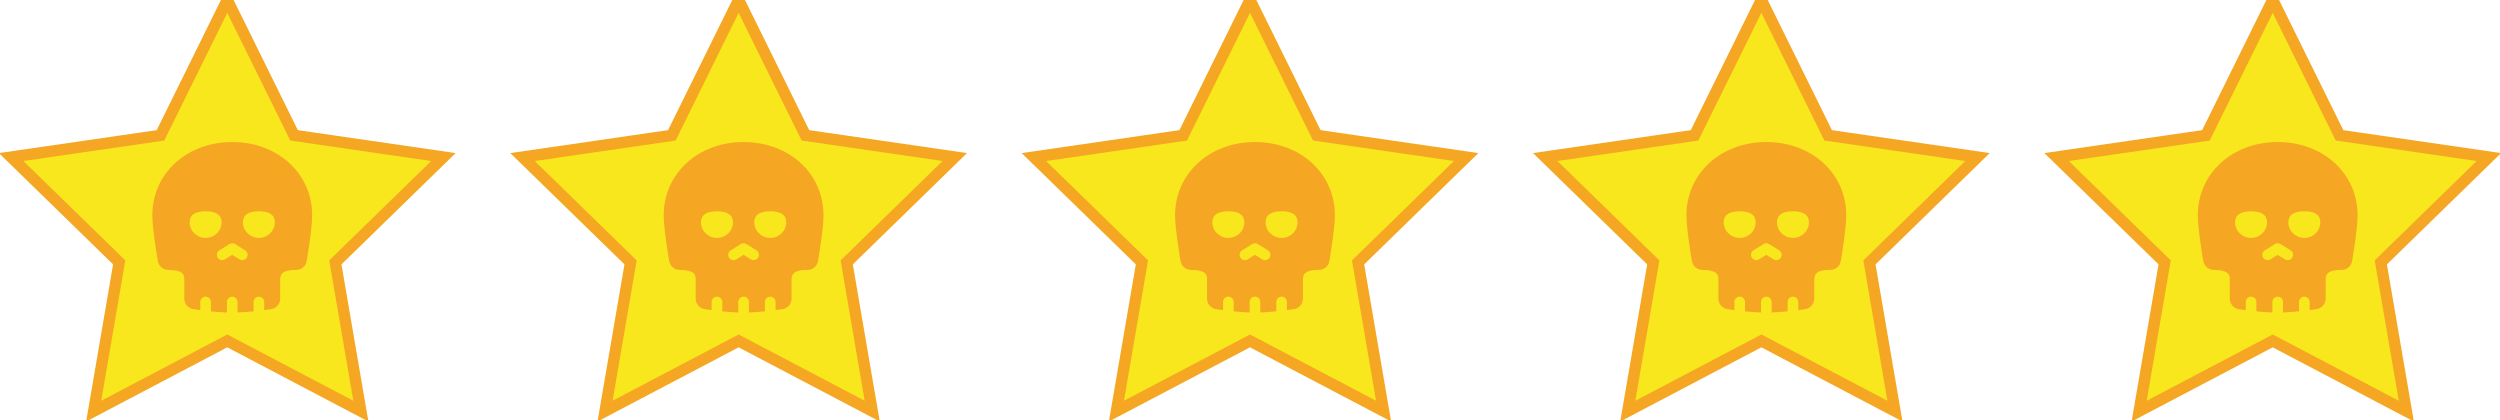 <?xml version="1.0" encoding="UTF-8"?>
<svg width="220px" height="37px" viewBox="0 0 220 37" version="1.1" xmlns="http://www.w3.org/2000/svg" xmlns:xlink="http://www.w3.org/1999/xlink">
    <!-- Generator: Sketch 48.2 (47327) - http://www.bohemiancoding.com/sketch -->
    <title>Five stars</title>
    <desc>Created with Sketch.</desc>
    <defs></defs>
    <g id="Page-1" stroke="none" stroke-width="1" fill="none" fill-rule="evenodd">
        <g id="Five-stars">
            <g id="Group">
                <polygon id="Star-2" stroke="#F5A623" fill="#F8E71C" points="20 30 8.244 36.18 10.489 23.09 0.979 13.82 14.122 11.91 20 0 25.878 11.91 39.021 13.82 29.511 23.09 31.756 36.18"></polygon>
                <path d="M20.437,12.5 C16.429,12.5 13.406,15.275 13.406,18.954 C13.406,20.155 13.869,22.856 13.889,22.971 C13.965,23.417 14.35,23.744 14.802,23.749 C16.11,23.764 16.214,24.155 16.219,24.566 L16.219,26.277 C16.219,26.74 16.557,27.134 17.014,27.204 C17.041,27.208 17.276,27.244 17.625,27.289 L17.625,26.572 C17.625,26.314 17.835,26.104 18.094,26.104 C18.353,26.104 18.563,26.314 18.563,26.572 L18.563,27.397 C19.009,27.443 19.501,27.482 19.969,27.5 L19.969,26.572 C19.969,26.314 20.179,26.104 20.438,26.104 C20.696,26.104 20.906,26.314 20.906,26.572 L20.906,27.499 C21.361,27.48 21.857,27.439 22.313,27.393 L22.313,26.573 C22.313,26.314 22.522,26.104 22.781,26.104 C23.04,26.104 23.25,26.314 23.25,26.573 L23.25,27.286 C23.593,27.243 23.825,27.209 23.853,27.205 C24.314,27.138 24.656,26.743 24.656,26.277 L24.656,24.662 C24.648,24.247 24.792,24.101 24.84,24.053 C25.047,23.846 25.471,23.739 26.044,23.749 C26.508,23.772 26.908,23.427 26.986,22.971 C27.006,22.856 27.469,20.155 27.469,18.954 C27.469,15.275 24.446,12.5 20.437,12.5 Z M18.094,20.937 C17.317,20.937 16.687,20.325 16.687,19.57 C16.687,18.815 17.317,18.593 18.094,18.593 C18.87,18.593 19.5,18.815 19.5,19.57 C19.5,20.325 18.87,20.937 18.094,20.937 Z M21.72,22.672 C21.632,22.815 21.479,22.893 21.322,22.893 C21.237,22.893 21.152,22.87 21.075,22.822 L20.437,22.426 L19.8,22.822 C19.58,22.959 19.291,22.891 19.155,22.672 C19.018,22.452 19.085,22.163 19.305,22.026 L20.19,21.476 C20.342,21.382 20.533,21.382 20.685,21.476 L21.57,22.026 C21.79,22.163 21.857,22.452 21.72,22.672 Z M22.781,20.937 C22.005,20.937 21.375,20.325 21.375,19.57 C21.375,18.815 22.005,18.593 22.781,18.593 C23.558,18.593 24.187,18.815 24.187,19.57 C24.187,20.325 23.558,20.937 22.781,20.937 Z" id="Shape" fill="#F5A623" fill-rule="nonzero"></path>
            </g>
            <g id="Group" transform="translate(45, 0)">
                <polygon id="Star-2" stroke="#F5A623" fill="#F8E71C" points="20 30 8.244 36.18 10.489 23.09 0.979 13.82 14.122 11.91 20 0 25.878 11.91 39.021 13.82 29.511 23.09 31.756 36.18"></polygon>
                <path d="M20.437,12.5 C16.429,12.5 13.406,15.275 13.406,18.954 C13.406,20.155 13.869,22.856 13.889,22.971 C13.965,23.417 14.35,23.744 14.802,23.749 C16.11,23.764 16.214,24.155 16.219,24.566 L16.219,26.277 C16.219,26.74 16.557,27.134 17.014,27.204 C17.041,27.208 17.276,27.244 17.625,27.289 L17.625,26.572 C17.625,26.314 17.835,26.104 18.094,26.104 C18.353,26.104 18.563,26.314 18.563,26.572 L18.563,27.397 C19.009,27.443 19.501,27.482 19.969,27.5 L19.969,26.572 C19.969,26.314 20.179,26.104 20.438,26.104 C20.696,26.104 20.906,26.314 20.906,26.572 L20.906,27.499 C21.361,27.48 21.857,27.439 22.313,27.393 L22.313,26.573 C22.313,26.314 22.522,26.104 22.781,26.104 C23.04,26.104 23.25,26.314 23.25,26.573 L23.25,27.286 C23.593,27.243 23.825,27.209 23.853,27.205 C24.314,27.138 24.656,26.743 24.656,26.277 L24.656,24.662 C24.648,24.247 24.792,24.101 24.84,24.053 C25.047,23.846 25.471,23.739 26.044,23.749 C26.508,23.772 26.908,23.427 26.986,22.971 C27.006,22.856 27.469,20.155 27.469,18.954 C27.469,15.275 24.446,12.5 20.437,12.5 Z M18.094,20.937 C17.317,20.937 16.687,20.325 16.687,19.57 C16.687,18.815 17.317,18.593 18.094,18.593 C18.87,18.593 19.5,18.815 19.5,19.57 C19.5,20.325 18.87,20.937 18.094,20.937 Z M21.72,22.672 C21.632,22.815 21.479,22.893 21.322,22.893 C21.237,22.893 21.152,22.87 21.075,22.822 L20.437,22.426 L19.8,22.822 C19.58,22.959 19.291,22.891 19.155,22.672 C19.018,22.452 19.085,22.163 19.305,22.026 L20.19,21.476 C20.342,21.382 20.533,21.382 20.685,21.476 L21.57,22.026 C21.79,22.163 21.857,22.452 21.72,22.672 Z M22.781,20.937 C22.005,20.937 21.375,20.325 21.375,19.57 C21.375,18.815 22.005,18.593 22.781,18.593 C23.558,18.593 24.187,18.815 24.187,19.57 C24.187,20.325 23.558,20.937 22.781,20.937 Z" id="Shape" fill="#F5A623" fill-rule="nonzero"></path>
            </g>
            <g id="Group" transform="translate(90, 0)">
                <polygon id="Star-2" stroke="#F5A623" fill="#F8E71C" points="20 30 8.244 36.18 10.489 23.09 0.979 13.82 14.122 11.91 20 0 25.878 11.91 39.021 13.82 29.511 23.09 31.756 36.18"></polygon>
                <path d="M20.437,12.5 C16.429,12.5 13.406,15.275 13.406,18.954 C13.406,20.155 13.869,22.856 13.889,22.971 C13.965,23.417 14.35,23.744 14.802,23.749 C16.11,23.764 16.214,24.155 16.219,24.566 L16.219,26.277 C16.219,26.74 16.557,27.134 17.014,27.204 C17.041,27.208 17.276,27.244 17.625,27.289 L17.625,26.572 C17.625,26.314 17.835,26.104 18.094,26.104 C18.353,26.104 18.563,26.314 18.563,26.572 L18.563,27.397 C19.009,27.443 19.501,27.482 19.969,27.5 L19.969,26.572 C19.969,26.314 20.179,26.104 20.438,26.104 C20.696,26.104 20.906,26.314 20.906,26.572 L20.906,27.499 C21.361,27.48 21.857,27.439 22.313,27.393 L22.313,26.573 C22.313,26.314 22.522,26.104 22.781,26.104 C23.04,26.104 23.25,26.314 23.25,26.573 L23.25,27.286 C23.593,27.243 23.825,27.209 23.853,27.205 C24.314,27.138 24.656,26.743 24.656,26.277 L24.656,24.662 C24.648,24.247 24.792,24.101 24.84,24.053 C25.047,23.846 25.471,23.739 26.044,23.749 C26.508,23.772 26.908,23.427 26.986,22.971 C27.006,22.856 27.469,20.155 27.469,18.954 C27.469,15.275 24.446,12.5 20.437,12.5 Z M18.094,20.937 C17.317,20.937 16.687,20.325 16.687,19.57 C16.687,18.815 17.317,18.593 18.094,18.593 C18.87,18.593 19.5,18.815 19.5,19.57 C19.5,20.325 18.87,20.937 18.094,20.937 Z M21.72,22.672 C21.632,22.815 21.479,22.893 21.322,22.893 C21.237,22.893 21.152,22.87 21.075,22.822 L20.437,22.426 L19.8,22.822 C19.58,22.959 19.291,22.891 19.155,22.672 C19.018,22.452 19.085,22.163 19.305,22.026 L20.19,21.476 C20.342,21.382 20.533,21.382 20.685,21.476 L21.57,22.026 C21.79,22.163 21.857,22.452 21.72,22.672 Z M22.781,20.937 C22.005,20.937 21.375,20.325 21.375,19.57 C21.375,18.815 22.005,18.593 22.781,18.593 C23.558,18.593 24.187,18.815 24.187,19.57 C24.187,20.325 23.558,20.937 22.781,20.937 Z" id="Shape" fill="#F5A623" fill-rule="nonzero"></path>
            </g>
            <g id="Group" transform="translate(135, 0)">
                <polygon id="Star-2" stroke="#F5A623" fill="#F8E71C" points="20 30 8.244 36.18 10.489 23.09 0.979 13.82 14.122 11.91 20 0 25.878 11.91 39.021 13.82 29.511 23.09 31.756 36.18"></polygon>
                <path d="M20.437,12.5 C16.429,12.5 13.406,15.275 13.406,18.954 C13.406,20.155 13.869,22.856 13.889,22.971 C13.965,23.417 14.35,23.744 14.802,23.749 C16.11,23.764 16.214,24.155 16.219,24.566 L16.219,26.277 C16.219,26.74 16.557,27.134 17.014,27.204 C17.041,27.208 17.276,27.244 17.625,27.289 L17.625,26.572 C17.625,26.314 17.835,26.104 18.094,26.104 C18.353,26.104 18.563,26.314 18.563,26.572 L18.563,27.397 C19.009,27.443 19.501,27.482 19.969,27.5 L19.969,26.572 C19.969,26.314 20.179,26.104 20.438,26.104 C20.696,26.104 20.906,26.314 20.906,26.572 L20.906,27.499 C21.361,27.48 21.857,27.439 22.313,27.393 L22.313,26.573 C22.313,26.314 22.522,26.104 22.781,26.104 C23.04,26.104 23.25,26.314 23.25,26.573 L23.25,27.286 C23.593,27.243 23.825,27.209 23.853,27.205 C24.314,27.138 24.656,26.743 24.656,26.277 L24.656,24.662 C24.648,24.247 24.792,24.101 24.84,24.053 C25.047,23.846 25.471,23.739 26.044,23.749 C26.508,23.772 26.908,23.427 26.986,22.971 C27.006,22.856 27.469,20.155 27.469,18.954 C27.469,15.275 24.446,12.5 20.437,12.5 Z M18.094,20.937 C17.317,20.937 16.687,20.325 16.687,19.57 C16.687,18.815 17.317,18.593 18.094,18.593 C18.87,18.593 19.5,18.815 19.5,19.57 C19.5,20.325 18.87,20.937 18.094,20.937 Z M21.72,22.672 C21.632,22.815 21.479,22.893 21.322,22.893 C21.237,22.893 21.152,22.87 21.075,22.822 L20.437,22.426 L19.8,22.822 C19.58,22.959 19.291,22.891 19.155,22.672 C19.018,22.452 19.085,22.163 19.305,22.026 L20.19,21.476 C20.342,21.382 20.533,21.382 20.685,21.476 L21.57,22.026 C21.79,22.163 21.857,22.452 21.72,22.672 Z M22.781,20.937 C22.005,20.937 21.375,20.325 21.375,19.57 C21.375,18.815 22.005,18.593 22.781,18.593 C23.558,18.593 24.187,18.815 24.187,19.57 C24.187,20.325 23.558,20.937 22.781,20.937 Z" id="Shape" fill="#F5A623" fill-rule="nonzero"></path>
            </g>
            <g id="Group" transform="translate(180, 0)">
                <polygon id="Star-2" stroke="#F5A623" fill="#F8E71C" points="20 30 8.244 36.18 10.489 23.09 0.979 13.82 14.122 11.91 20 0 25.878 11.91 39.021 13.82 29.511 23.09 31.756 36.18"></polygon>
                <path d="M20.437,12.5 C16.429,12.5 13.406,15.275 13.406,18.954 C13.406,20.155 13.869,22.856 13.889,22.971 C13.965,23.417 14.35,23.744 14.802,23.749 C16.11,23.764 16.214,24.155 16.219,24.566 L16.219,26.277 C16.219,26.74 16.557,27.134 17.014,27.204 C17.041,27.208 17.276,27.244 17.625,27.289 L17.625,26.572 C17.625,26.314 17.835,26.104 18.094,26.104 C18.353,26.104 18.563,26.314 18.563,26.572 L18.563,27.397 C19.009,27.443 19.501,27.482 19.969,27.5 L19.969,26.572 C19.969,26.314 20.179,26.104 20.438,26.104 C20.696,26.104 20.906,26.314 20.906,26.572 L20.906,27.499 C21.361,27.48 21.857,27.439 22.313,27.393 L22.313,26.573 C22.313,26.314 22.522,26.104 22.781,26.104 C23.04,26.104 23.25,26.314 23.25,26.573 L23.25,27.286 C23.593,27.243 23.825,27.209 23.853,27.205 C24.314,27.138 24.656,26.743 24.656,26.277 L24.656,24.662 C24.648,24.247 24.792,24.101 24.84,24.053 C25.047,23.846 25.471,23.739 26.044,23.749 C26.508,23.772 26.908,23.427 26.986,22.971 C27.006,22.856 27.469,20.155 27.469,18.954 C27.469,15.275 24.446,12.5 20.437,12.5 Z M18.094,20.937 C17.317,20.937 16.687,20.325 16.687,19.57 C16.687,18.815 17.317,18.593 18.094,18.593 C18.87,18.593 19.5,18.815 19.5,19.57 C19.5,20.325 18.87,20.937 18.094,20.937 Z M21.72,22.672 C21.632,22.815 21.479,22.893 21.322,22.893 C21.237,22.893 21.152,22.87 21.075,22.822 L20.437,22.426 L19.8,22.822 C19.58,22.959 19.291,22.891 19.155,22.672 C19.018,22.452 19.085,22.163 19.305,22.026 L20.19,21.476 C20.342,21.382 20.533,21.382 20.685,21.476 L21.57,22.026 C21.79,22.163 21.857,22.452 21.72,22.672 Z M22.781,20.937 C22.005,20.937 21.375,20.325 21.375,19.57 C21.375,18.815 22.005,18.593 22.781,18.593 C23.558,18.593 24.187,18.815 24.187,19.57 C24.187,20.325 23.558,20.937 22.781,20.937 Z" id="Shape" fill="#F5A623" fill-rule="nonzero"></path>
            </g>
        </g>
    </g>
</svg>